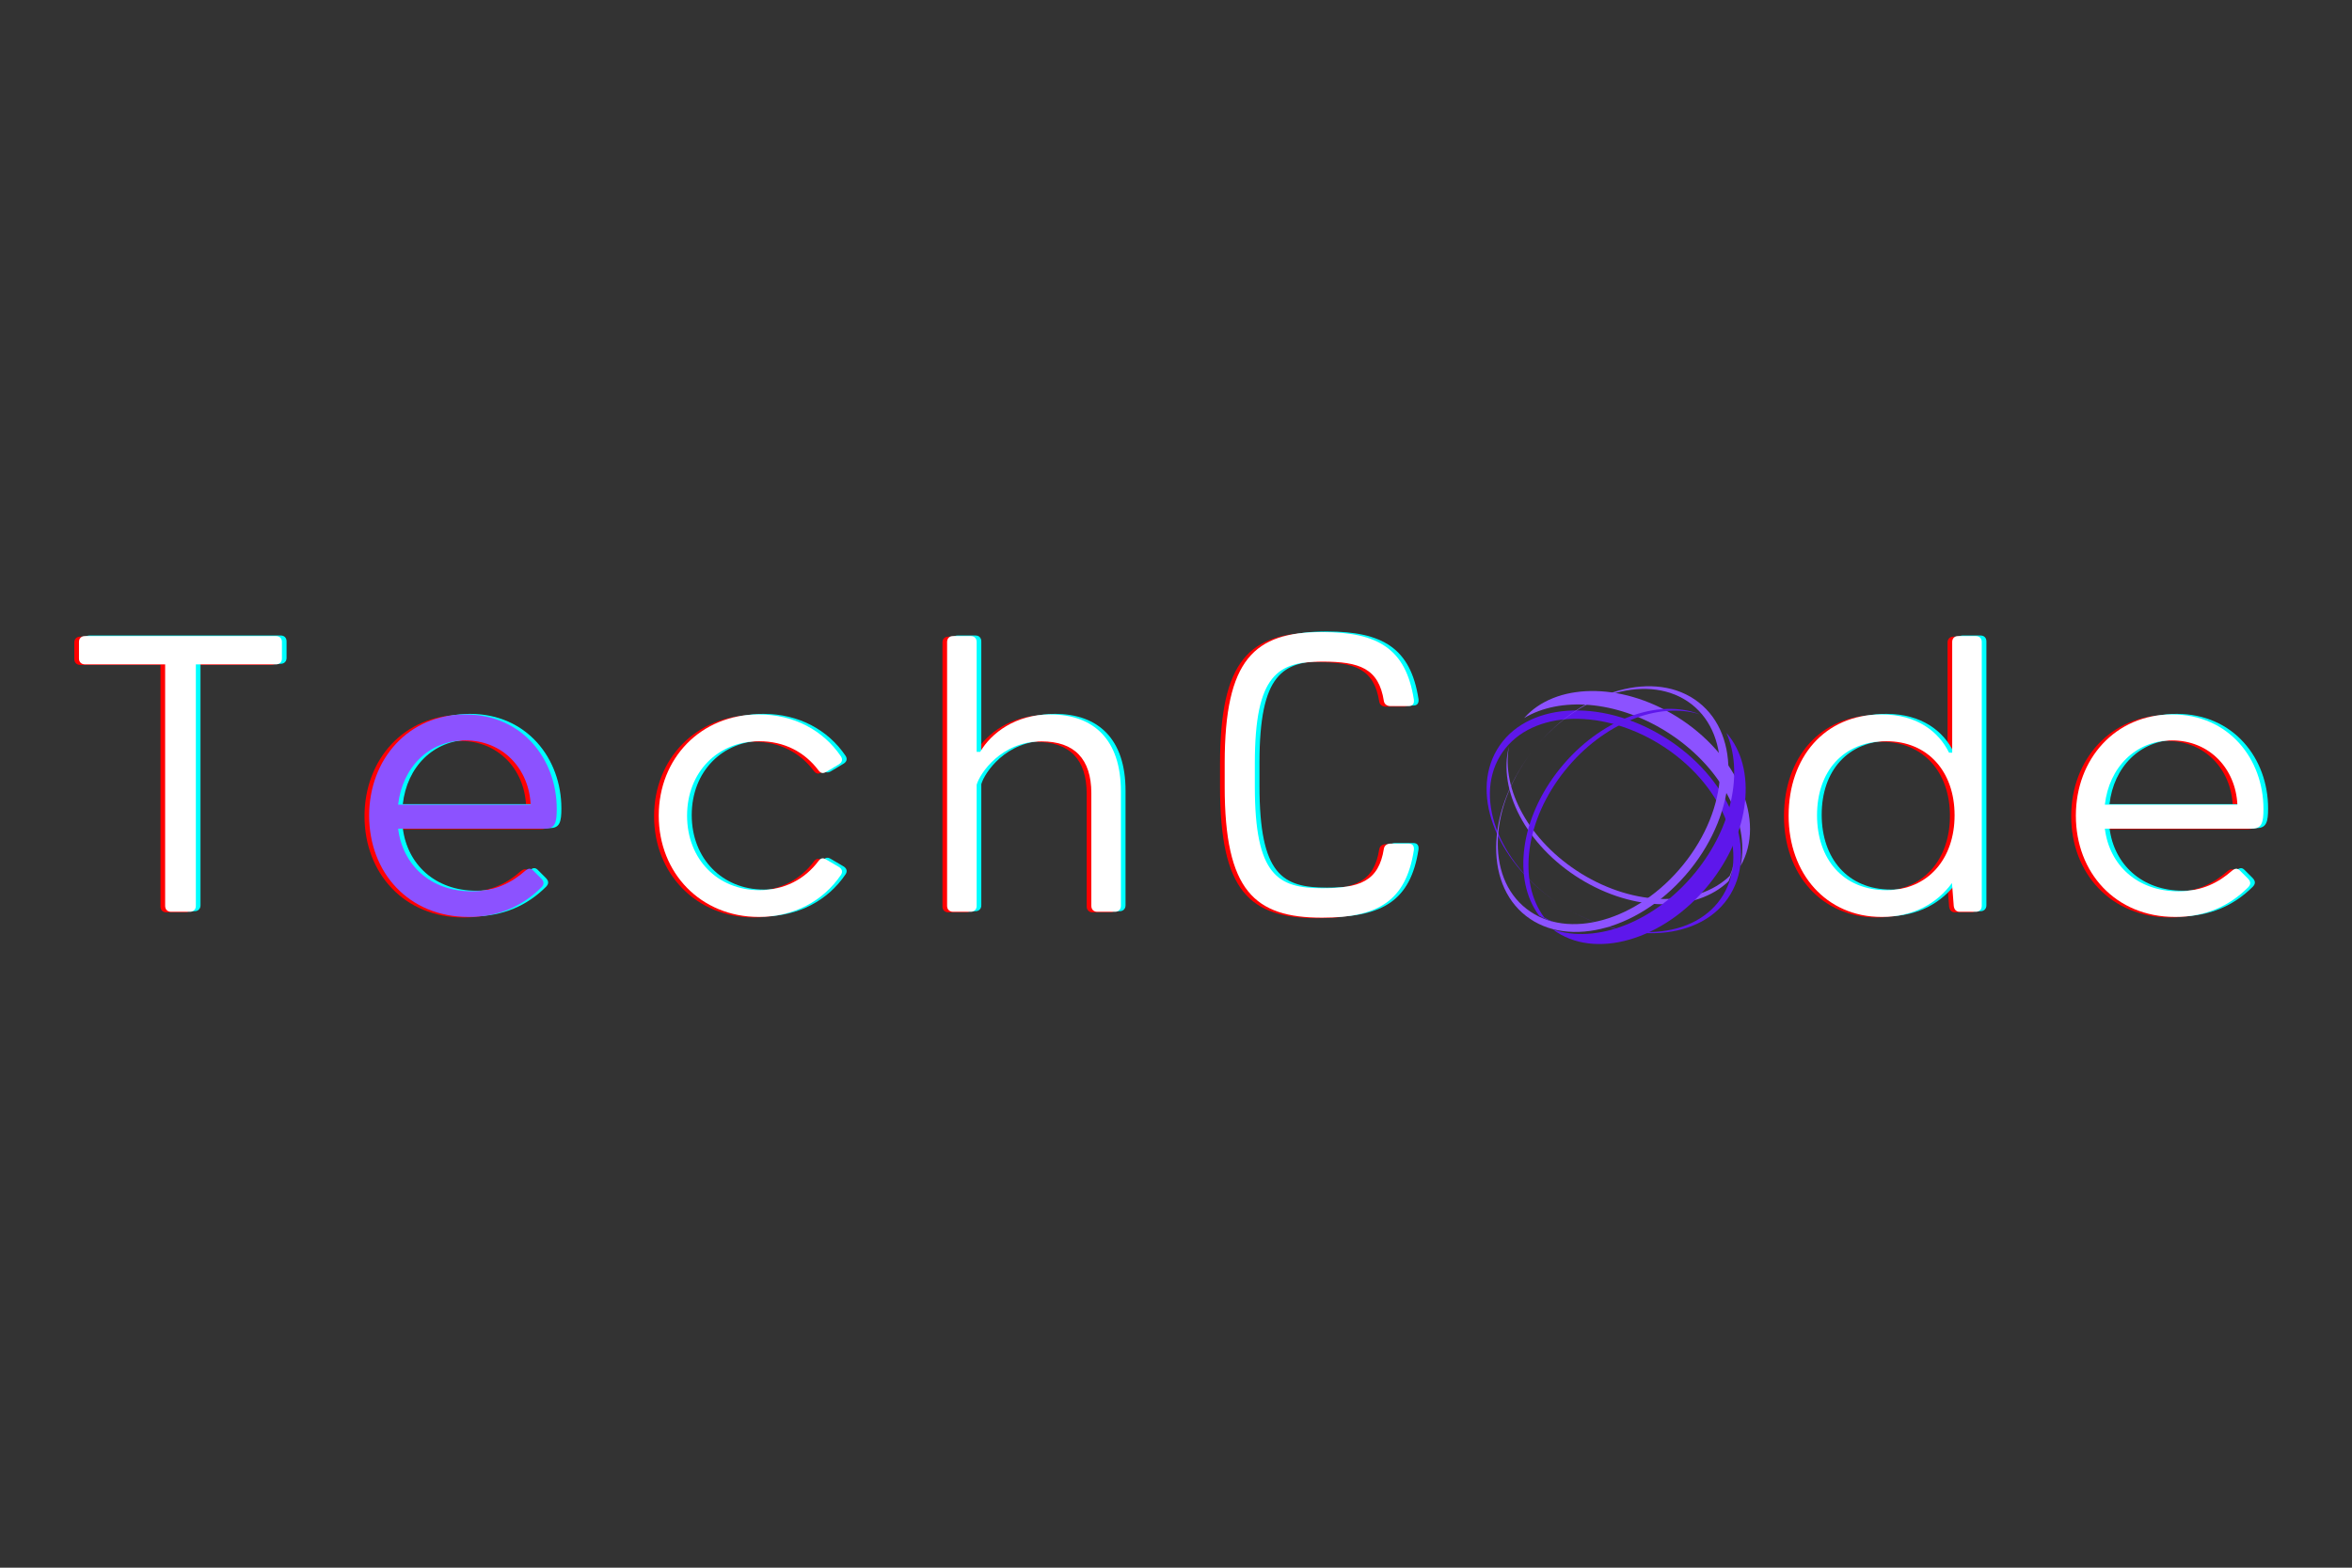 <svg xmlns="http://www.w3.org/2000/svg" xmlns:xlink="http://www.w3.org/1999/xlink" width="150" zoomAndPan="magnify" viewBox="0 0 112.5 75" height="100" preserveAspectRatio="xMidYMid meet" version="1.0"><rect x="0" y="0" width="112.5" height="75" fill="#333333" stroke="none"/><defs><g/><clipPath id="d99e135d31"><path d="M 71 33 L 84 33 L 84 45 L 71 45 Z M 71 33 " clip-rule="nonzero"/></clipPath><clipPath id="b6f70e5fa7"><path d="M 71.301 46.277 L 69.75 33.812 L 83.066 32.156 L 84.617 44.621 Z M 71.301 46.277 " clip-rule="nonzero"/></clipPath><clipPath id="d6ac06da06"><path d="M 71.301 46.277 L 69.75 33.812 L 83.066 32.156 L 84.617 44.621 Z M 71.301 46.277 " clip-rule="nonzero"/></clipPath><clipPath id="e398b912ba"><path d="M 72 33 L 84 33 L 84 42 L 72 42 Z M 72 33 " clip-rule="nonzero"/></clipPath><clipPath id="942428c210"><path d="M 71.301 46.277 L 69.75 33.812 L 83.066 32.156 L 84.617 44.621 Z M 71.301 46.277 " clip-rule="nonzero"/></clipPath><clipPath id="daa21336b6"><path d="M 71.301 46.277 L 69.75 33.812 L 83.066 32.156 L 84.617 44.621 Z M 71.301 46.277 " clip-rule="nonzero"/></clipPath><clipPath id="15964b10fc"><path d="M 73.922 42.605 L 72.777 33.426 L 82.824 32.176 L 83.965 41.355 Z M 73.922 42.605 " clip-rule="nonzero"/></clipPath><clipPath id="723d63e5df"><path d="M 73.922 42.605 L 72.781 33.438 L 82.809 32.188 L 83.949 41.355 Z M 73.922 42.605 " clip-rule="nonzero"/></clipPath><clipPath id="53e155c14c"><path d="M 72 35 L 83 35 L 83 44 L 72 44 Z M 72 35 " clip-rule="nonzero"/></clipPath><clipPath id="2039f815d3"><path d="M 71.301 46.277 L 69.75 33.812 L 83.066 32.156 L 84.617 44.621 Z M 71.301 46.277 " clip-rule="nonzero"/></clipPath><clipPath id="d2dc79ab3c"><path d="M 71.301 46.277 L 69.75 33.812 L 83.066 32.156 L 84.617 44.621 Z M 71.301 46.277 " clip-rule="nonzero"/></clipPath><clipPath id="07d2c57112"><path d="M 71 32.004 L 83 32.004 L 83 45 L 71 45 Z M 71 32.004 " clip-rule="nonzero"/></clipPath><clipPath id="af20a523f3"><path d="M 74.262 35.059 L 83.5 35.059 L 83.5 45.164 L 74.262 45.164 Z M 74.262 35.059 " clip-rule="nonzero"/></clipPath></defs><g fill="#ff0000" fill-opacity="1"><g transform="translate(2.614, 43.648)"><g><path d="M 10.367 -13.191 L 1.227 -13.191 C 1.055 -13.191 0.941 -13.082 0.941 -12.91 L 0.941 -12.117 C 0.941 -11.949 1.055 -11.836 1.227 -11.836 L 5.062 -11.836 L 5.062 -0.281 C 5.062 -0.113 5.172 0 5.344 0 L 6.246 0 C 6.418 0 6.531 -0.113 6.531 -0.281 L 6.531 -11.836 L 10.367 -11.836 C 10.535 -11.836 10.648 -11.949 10.648 -12.117 L 10.648 -12.91 C 10.648 -13.082 10.535 -13.191 10.367 -13.191 Z M 10.367 -13.191 "/></g></g></g><g fill="#00ffff" fill-opacity="1"><g transform="translate(3.059, 43.593)"><g><path d="M 10.367 -13.191 L 1.227 -13.191 C 1.055 -13.191 0.941 -13.082 0.941 -12.91 L 0.941 -12.117 C 0.941 -11.949 1.055 -11.836 1.227 -11.836 L 5.062 -11.836 L 5.062 -0.281 C 5.062 -0.113 5.172 0 5.344 0 L 6.246 0 C 6.418 0 6.531 -0.113 6.531 -0.281 L 6.531 -11.836 L 10.367 -11.836 C 10.535 -11.836 10.648 -11.949 10.648 -12.117 L 10.648 -12.91 C 10.648 -13.082 10.535 -13.191 10.367 -13.191 Z M 10.367 -13.191 "/></g></g></g><g fill="#ffffff" fill-opacity="1"><g transform="translate(2.837, 43.621)"><g><path d="M 10.367 -13.191 L 1.227 -13.191 C 1.055 -13.191 0.941 -13.082 0.941 -12.91 L 0.941 -12.117 C 0.941 -11.949 1.055 -11.836 1.227 -11.836 L 5.062 -11.836 L 5.062 -0.281 C 5.062 -0.113 5.172 0 5.344 0 L 6.246 0 C 6.418 0 6.531 -0.113 6.531 -0.281 L 6.531 -11.836 L 10.367 -11.836 C 10.535 -11.836 10.648 -11.949 10.648 -12.117 L 10.648 -12.91 C 10.648 -13.082 10.535 -13.191 10.367 -13.191 Z M 10.367 -13.191 "/></g></g></g><g fill="#ff0000" fill-opacity="1"><g transform="translate(16.22, 43.648)"><g><path d="M 5.816 -9.441 C 3.102 -9.441 1.215 -7.312 1.215 -4.598 C 1.215 -1.883 3.102 0.246 5.965 0.246 C 7.398 0.246 8.547 -0.266 9.453 -1.168 C 9.602 -1.32 9.582 -1.453 9.434 -1.602 L 9.055 -1.98 C 8.934 -2.102 8.812 -2.074 8.68 -1.961 C 8.059 -1.414 7.266 -0.98 6.117 -0.98 C 4.156 -0.98 2.816 -2.234 2.602 -3.977 L 9.641 -3.977 C 10.113 -3.977 10.188 -4.277 10.188 -4.918 C 10.188 -7.293 8.547 -9.441 5.816 -9.441 Z M 5.816 -8.199 C 7.605 -8.199 8.859 -6.852 8.941 -5.125 L 2.602 -5.125 C 2.801 -6.898 4.062 -8.199 5.816 -8.199 Z M 5.816 -8.199 "/></g></g></g><g fill="#00ffff" fill-opacity="1"><g transform="translate(16.664, 43.593)"><g><path d="M 5.816 -9.441 C 3.102 -9.441 1.215 -7.312 1.215 -4.598 C 1.215 -1.883 3.102 0.246 5.965 0.246 C 7.398 0.246 8.547 -0.266 9.453 -1.168 C 9.602 -1.32 9.582 -1.453 9.434 -1.602 L 9.055 -1.98 C 8.934 -2.102 8.812 -2.074 8.68 -1.961 C 8.059 -1.414 7.266 -0.98 6.117 -0.98 C 4.156 -0.98 2.816 -2.234 2.602 -3.977 L 9.641 -3.977 C 10.113 -3.977 10.188 -4.277 10.188 -4.918 C 10.188 -7.293 8.547 -9.441 5.816 -9.441 Z M 5.816 -8.199 C 7.605 -8.199 8.859 -6.852 8.941 -5.125 L 2.602 -5.125 C 2.801 -6.898 4.062 -8.199 5.816 -8.199 Z M 5.816 -8.199 "/></g></g></g><g fill="#8c52ff" fill-opacity="1"><g transform="translate(16.442, 43.621)"><g><path d="M 5.816 -9.441 C 3.102 -9.441 1.215 -7.312 1.215 -4.598 C 1.215 -1.883 3.102 0.246 5.965 0.246 C 7.398 0.246 8.547 -0.266 9.453 -1.168 C 9.602 -1.32 9.582 -1.453 9.434 -1.602 L 9.055 -1.98 C 8.934 -2.102 8.812 -2.074 8.68 -1.961 C 8.059 -1.414 7.266 -0.98 6.117 -0.98 C 4.156 -0.98 2.816 -2.234 2.602 -3.977 L 9.641 -3.977 C 10.113 -3.977 10.188 -4.277 10.188 -4.918 C 10.188 -7.293 8.547 -9.441 5.816 -9.441 Z M 5.816 -8.199 C 7.605 -8.199 8.859 -6.852 8.941 -5.125 L 2.602 -5.125 C 2.801 -6.898 4.062 -8.199 5.816 -8.199 Z M 5.816 -8.199 "/></g></g></g><g fill="#ff0000" fill-opacity="1"><g transform="translate(29.825, 43.648)"><g><path d="M 6.266 -1.035 C 4.289 -1.035 2.816 -2.508 2.816 -4.598 C 2.816 -6.691 4.289 -8.16 6.266 -8.16 C 7.473 -8.16 8.453 -7.633 9.102 -6.766 C 9.215 -6.617 9.328 -6.605 9.48 -6.699 L 10.082 -7.059 C 10.234 -7.152 10.273 -7.293 10.168 -7.445 C 9.328 -8.68 7.926 -9.441 6.246 -9.441 C 3.477 -9.441 1.461 -7.352 1.461 -4.598 C 1.461 -1.848 3.477 0.246 6.246 0.246 C 7.926 0.246 9.328 -0.52 10.168 -1.754 C 10.273 -1.902 10.234 -2.047 10.082 -2.141 L 9.48 -2.496 C 9.328 -2.59 9.215 -2.582 9.102 -2.43 C 8.453 -1.562 7.473 -1.035 6.266 -1.035 Z M 6.266 -1.035 "/></g></g></g><g fill="#ff0000" fill-opacity="1"><g transform="translate(43.431, 43.648)"><g><path d="M 6.578 -9.441 C 4.93 -9.441 3.762 -8.559 3.23 -7.652 L 3.062 -7.652 L 3.062 -12.91 C 3.062 -13.082 2.949 -13.191 2.781 -13.191 L 1.934 -13.191 C 1.762 -13.191 1.648 -13.082 1.648 -12.91 L 1.648 -0.281 C 1.648 -0.113 1.762 0 1.934 0 L 2.781 0 C 2.949 0 3.062 -0.113 3.062 -0.281 L 3.062 -6.078 C 3.215 -6.617 4.23 -8.152 6.164 -8.152 C 7.738 -8.152 8.547 -7.312 8.547 -5.672 L 8.547 -0.281 C 8.547 -0.113 8.66 0 8.828 0 L 9.68 0 C 9.848 0 9.961 -0.113 9.961 -0.281 L 9.961 -5.766 C 9.961 -8.238 8.66 -9.441 6.578 -9.441 Z M 6.578 -9.441 "/></g></g></g><g fill="#ff0000" fill-opacity="1"><g transform="translate(57.037, 43.648)"><g><path d="M 5.984 -1.129 C 3.875 -1.129 2.762 -1.723 2.762 -5.992 L 2.762 -7.105 C 2.762 -11.375 3.875 -11.969 5.984 -11.969 C 7.773 -11.969 8.688 -11.648 8.934 -10.082 C 8.961 -9.914 9.102 -9.84 9.254 -9.84 L 10.121 -9.84 C 10.309 -9.84 10.395 -9.953 10.367 -10.16 C 9.988 -12.57 8.668 -13.383 5.977 -13.383 C 2.742 -13.383 1.32 -12.09 1.32 -7.105 L 1.32 -5.992 C 1.32 -1.008 2.742 0.281 5.977 0.281 C 8.668 0.281 9.988 -0.527 10.367 -2.941 C 10.395 -3.148 10.309 -3.262 10.121 -3.262 L 9.254 -3.262 C 9.102 -3.262 8.961 -3.184 8.934 -3.016 C 8.688 -1.453 7.773 -1.129 5.984 -1.129 Z M 5.984 -1.129 "/></g></g></g><g fill="#ff0000" fill-opacity="1"><g transform="translate(70.643, 43.648)"><g/></g></g><g fill="#ff0000" fill-opacity="1"><g transform="translate(84.249, 43.648)"><g><path d="M 10.035 -13.191 L 9.188 -13.191 C 9.02 -13.191 8.906 -13.082 8.906 -12.91 L 8.906 -7.613 L 8.754 -7.613 C 8.266 -8.613 7.227 -9.441 5.531 -9.441 C 2.781 -9.441 1.082 -7.371 1.082 -4.598 C 1.082 -1.828 2.875 0.246 5.531 0.246 C 7.066 0.246 8.18 -0.406 8.895 -1.375 L 8.98 -0.281 C 9 -0.113 9.094 0 9.262 0 L 10.035 0 C 10.207 0 10.32 -0.113 10.32 -0.281 L 10.32 -12.91 C 10.32 -13.082 10.207 -13.191 10.035 -13.191 Z M 5.758 -1.035 C 3.684 -1.035 2.441 -2.527 2.441 -4.617 C 2.441 -6.711 3.684 -8.16 5.758 -8.16 C 7.738 -8.16 9.02 -6.711 9.02 -4.617 C 9.02 -2.527 7.738 -1.035 5.758 -1.035 Z M 5.758 -1.035 "/></g></g></g><g fill="#ff0000" fill-opacity="1"><g transform="translate(97.854, 43.648)"><g><path d="M 5.816 -9.441 C 3.102 -9.441 1.215 -7.312 1.215 -4.598 C 1.215 -1.883 3.102 0.246 5.965 0.246 C 7.398 0.246 8.547 -0.266 9.453 -1.168 C 9.602 -1.32 9.582 -1.453 9.434 -1.602 L 9.055 -1.98 C 8.934 -2.102 8.812 -2.074 8.68 -1.961 C 8.059 -1.414 7.266 -0.98 6.117 -0.98 C 4.156 -0.98 2.816 -2.234 2.602 -3.977 L 9.641 -3.977 C 10.113 -3.977 10.188 -4.277 10.188 -4.918 C 10.188 -7.293 8.547 -9.441 5.816 -9.441 Z M 5.816 -8.199 C 7.605 -8.199 8.859 -6.852 8.941 -5.125 L 2.602 -5.125 C 2.801 -6.898 4.062 -8.199 5.816 -8.199 Z M 5.816 -8.199 "/></g></g></g><g fill="#00ffff" fill-opacity="1"><g transform="translate(30.27, 43.593)"><g><path d="M 6.266 -1.035 C 4.289 -1.035 2.816 -2.508 2.816 -4.598 C 2.816 -6.691 4.289 -8.16 6.266 -8.16 C 7.473 -8.16 8.453 -7.633 9.102 -6.766 C 9.215 -6.617 9.328 -6.605 9.48 -6.699 L 10.082 -7.059 C 10.234 -7.152 10.273 -7.293 10.168 -7.445 C 9.328 -8.68 7.926 -9.441 6.246 -9.441 C 3.477 -9.441 1.461 -7.352 1.461 -4.598 C 1.461 -1.848 3.477 0.246 6.246 0.246 C 7.926 0.246 9.328 -0.52 10.168 -1.754 C 10.273 -1.902 10.234 -2.047 10.082 -2.141 L 9.48 -2.496 C 9.328 -2.59 9.215 -2.582 9.102 -2.43 C 8.453 -1.562 7.473 -1.035 6.266 -1.035 Z M 6.266 -1.035 "/></g></g></g><g fill="#00ffff" fill-opacity="1"><g transform="translate(43.875, 43.593)"><g><path d="M 6.578 -9.441 C 4.93 -9.441 3.762 -8.559 3.23 -7.652 L 3.062 -7.652 L 3.062 -12.91 C 3.062 -13.082 2.949 -13.191 2.781 -13.191 L 1.934 -13.191 C 1.762 -13.191 1.648 -13.082 1.648 -12.91 L 1.648 -0.281 C 1.648 -0.113 1.762 0 1.934 0 L 2.781 0 C 2.949 0 3.062 -0.113 3.062 -0.281 L 3.062 -6.078 C 3.215 -6.617 4.23 -8.152 6.164 -8.152 C 7.738 -8.152 8.547 -7.312 8.547 -5.672 L 8.547 -0.281 C 8.547 -0.113 8.66 0 8.828 0 L 9.68 0 C 9.848 0 9.961 -0.113 9.961 -0.281 L 9.961 -5.766 C 9.961 -8.238 8.66 -9.441 6.578 -9.441 Z M 6.578 -9.441 "/></g></g></g><g fill="#00ffff" fill-opacity="1"><g transform="translate(57.481, 43.593)"><g><path d="M 5.984 -1.129 C 3.875 -1.129 2.762 -1.723 2.762 -5.992 L 2.762 -7.105 C 2.762 -11.375 3.875 -11.969 5.984 -11.969 C 7.773 -11.969 8.688 -11.648 8.934 -10.082 C 8.961 -9.914 9.102 -9.84 9.254 -9.84 L 10.121 -9.84 C 10.309 -9.84 10.395 -9.953 10.367 -10.16 C 9.988 -12.57 8.668 -13.383 5.977 -13.383 C 2.742 -13.383 1.32 -12.09 1.32 -7.105 L 1.32 -5.992 C 1.32 -1.008 2.742 0.281 5.977 0.281 C 8.668 0.281 9.988 -0.527 10.367 -2.941 C 10.395 -3.148 10.309 -3.262 10.121 -3.262 L 9.254 -3.262 C 9.102 -3.262 8.961 -3.184 8.934 -3.016 C 8.688 -1.453 7.773 -1.129 5.984 -1.129 Z M 5.984 -1.129 "/></g></g></g><g fill="#00ffff" fill-opacity="1"><g transform="translate(71.087, 43.593)"><g/></g></g><g fill="#00ffff" fill-opacity="1"><g transform="translate(84.693, 43.593)"><g><path d="M 10.035 -13.191 L 9.188 -13.191 C 9.02 -13.191 8.906 -13.082 8.906 -12.91 L 8.906 -7.613 L 8.754 -7.613 C 8.266 -8.613 7.227 -9.441 5.531 -9.441 C 2.781 -9.441 1.082 -7.371 1.082 -4.598 C 1.082 -1.828 2.875 0.246 5.531 0.246 C 7.066 0.246 8.18 -0.406 8.895 -1.375 L 8.98 -0.281 C 9 -0.113 9.094 0 9.262 0 L 10.035 0 C 10.207 0 10.32 -0.113 10.32 -0.281 L 10.32 -12.91 C 10.32 -13.082 10.207 -13.191 10.035 -13.191 Z M 5.758 -1.035 C 3.684 -1.035 2.441 -2.527 2.441 -4.617 C 2.441 -6.711 3.684 -8.16 5.758 -8.16 C 7.738 -8.16 9.02 -6.711 9.02 -4.617 C 9.02 -2.527 7.738 -1.035 5.758 -1.035 Z M 5.758 -1.035 "/></g></g></g><g fill="#00ffff" fill-opacity="1"><g transform="translate(98.299, 43.593)"><g><path d="M 5.816 -9.441 C 3.102 -9.441 1.215 -7.312 1.215 -4.598 C 1.215 -1.883 3.102 0.246 5.965 0.246 C 7.398 0.246 8.547 -0.266 9.453 -1.168 C 9.602 -1.32 9.582 -1.453 9.434 -1.602 L 9.055 -1.98 C 8.934 -2.102 8.812 -2.074 8.68 -1.961 C 8.059 -1.414 7.266 -0.98 6.117 -0.98 C 4.156 -0.98 2.816 -2.234 2.602 -3.977 L 9.641 -3.977 C 10.113 -3.977 10.188 -4.277 10.188 -4.918 C 10.188 -7.293 8.547 -9.441 5.816 -9.441 Z M 5.816 -8.199 C 7.605 -8.199 8.859 -6.852 8.941 -5.125 L 2.602 -5.125 C 2.801 -6.898 4.062 -8.199 5.816 -8.199 Z M 5.816 -8.199 "/></g></g></g><g fill="#ffffff" fill-opacity="1"><g transform="translate(30.048, 43.621)"><g><path d="M 6.266 -1.035 C 4.289 -1.035 2.816 -2.508 2.816 -4.598 C 2.816 -6.691 4.289 -8.16 6.266 -8.16 C 7.473 -8.16 8.453 -7.633 9.102 -6.766 C 9.215 -6.617 9.328 -6.605 9.48 -6.699 L 10.082 -7.059 C 10.234 -7.152 10.273 -7.293 10.168 -7.445 C 9.328 -8.68 7.926 -9.441 6.246 -9.441 C 3.477 -9.441 1.461 -7.352 1.461 -4.598 C 1.461 -1.848 3.477 0.246 6.246 0.246 C 7.926 0.246 9.328 -0.52 10.168 -1.754 C 10.273 -1.902 10.234 -2.047 10.082 -2.141 L 9.48 -2.496 C 9.328 -2.59 9.215 -2.582 9.102 -2.43 C 8.453 -1.562 7.473 -1.035 6.266 -1.035 Z M 6.266 -1.035 "/></g></g></g><g fill="#ffffff" fill-opacity="1"><g transform="translate(43.653, 43.621)"><g><path d="M 6.578 -9.441 C 4.93 -9.441 3.762 -8.559 3.23 -7.652 L 3.062 -7.652 L 3.062 -12.91 C 3.062 -13.082 2.949 -13.191 2.781 -13.191 L 1.934 -13.191 C 1.762 -13.191 1.648 -13.082 1.648 -12.91 L 1.648 -0.281 C 1.648 -0.113 1.762 0 1.934 0 L 2.781 0 C 2.949 0 3.062 -0.113 3.062 -0.281 L 3.062 -6.078 C 3.215 -6.617 4.23 -8.152 6.164 -8.152 C 7.738 -8.152 8.547 -7.312 8.547 -5.672 L 8.547 -0.281 C 8.547 -0.113 8.66 0 8.828 0 L 9.68 0 C 9.848 0 9.961 -0.113 9.961 -0.281 L 9.961 -5.766 C 9.961 -8.238 8.66 -9.441 6.578 -9.441 Z M 6.578 -9.441 "/></g></g></g><g fill="#ffffff" fill-opacity="1"><g transform="translate(57.259, 43.621)"><g><path d="M 5.984 -1.129 C 3.875 -1.129 2.762 -1.723 2.762 -5.992 L 2.762 -7.105 C 2.762 -11.375 3.875 -11.969 5.984 -11.969 C 7.773 -11.969 8.688 -11.648 8.934 -10.082 C 8.961 -9.914 9.102 -9.84 9.254 -9.84 L 10.121 -9.84 C 10.309 -9.84 10.395 -9.953 10.367 -10.16 C 9.988 -12.57 8.668 -13.383 5.977 -13.383 C 2.742 -13.383 1.32 -12.09 1.32 -7.105 L 1.32 -5.992 C 1.32 -1.008 2.742 0.281 5.977 0.281 C 8.668 0.281 9.988 -0.527 10.367 -2.941 C 10.395 -3.148 10.309 -3.262 10.121 -3.262 L 9.254 -3.262 C 9.102 -3.262 8.961 -3.184 8.934 -3.016 C 8.688 -1.453 7.773 -1.129 5.984 -1.129 Z M 5.984 -1.129 "/></g></g></g><g fill="#ffffff" fill-opacity="1"><g transform="translate(70.865, 43.621)"><g/></g></g><g fill="#ffffff" fill-opacity="1"><g transform="translate(84.471, 43.621)"><g><path d="M 10.035 -13.191 L 9.188 -13.191 C 9.02 -13.191 8.906 -13.082 8.906 -12.91 L 8.906 -7.613 L 8.754 -7.613 C 8.266 -8.613 7.227 -9.441 5.531 -9.441 C 2.781 -9.441 1.082 -7.371 1.082 -4.598 C 1.082 -1.828 2.875 0.246 5.531 0.246 C 7.066 0.246 8.18 -0.406 8.895 -1.375 L 8.98 -0.281 C 9 -0.113 9.094 0 9.262 0 L 10.035 0 C 10.207 0 10.32 -0.113 10.32 -0.281 L 10.32 -12.91 C 10.32 -13.082 10.207 -13.191 10.035 -13.191 Z M 5.758 -1.035 C 3.684 -1.035 2.441 -2.527 2.441 -4.617 C 2.441 -6.711 3.684 -8.16 5.758 -8.16 C 7.738 -8.16 9.02 -6.711 9.02 -4.617 C 9.02 -2.527 7.738 -1.035 5.758 -1.035 Z M 5.758 -1.035 "/></g></g></g><g fill="#ffffff" fill-opacity="1"><g transform="translate(98.077, 43.621)"><g><path d="M 5.816 -9.441 C 3.102 -9.441 1.215 -7.312 1.215 -4.598 C 1.215 -1.883 3.102 0.246 5.965 0.246 C 7.398 0.246 8.547 -0.266 9.453 -1.168 C 9.602 -1.32 9.582 -1.453 9.434 -1.602 L 9.055 -1.98 C 8.934 -2.102 8.812 -2.074 8.68 -1.961 C 8.059 -1.414 7.266 -0.98 6.117 -0.98 C 4.156 -0.98 2.816 -2.234 2.602 -3.977 L 9.641 -3.977 C 10.113 -3.977 10.188 -4.277 10.188 -4.918 C 10.188 -7.293 8.547 -9.441 5.816 -9.441 Z M 5.816 -8.199 C 7.605 -8.199 8.859 -6.852 8.941 -5.125 L 2.602 -5.125 C 2.801 -6.898 4.062 -8.199 5.816 -8.199 Z M 5.816 -8.199 "/></g></g></g><g clip-path="url(#d99e135d31)"><g clip-path="url(#b6f70e5fa7)"><g clip-path="url(#d6ac06da06)"><path fill="#5e17eb" d="M 71.609 35.855 C 70.285 38.074 71.668 41.406 74.703 43.324 C 71.801 41.488 70.477 38.301 71.746 36.176 C 73.023 34.035 76.453 33.781 79.402 35.613 C 82.352 37.445 83.707 40.664 82.43 42.805 C 81.152 44.949 77.723 45.199 74.773 43.367 C 77.855 45.281 81.438 45.02 82.773 42.781 C 84.109 40.543 82.691 37.18 79.609 35.266 C 76.527 33.355 72.945 33.617 71.609 35.855 " fill-opacity="1" fill-rule="nonzero"/></g></g></g><g clip-path="url(#e398b912ba)"><g clip-path="url(#942428c210)"><g clip-path="url(#daa21336b6)"><g clip-path="url(#15964b10fc)"><g clip-path="url(#723d63e5df)"><path fill="#8c52ff" d="M 72.902 34.352 C 74.613 33.324 77.289 33.504 79.672 34.98 C 82.297 36.609 83.711 39.289 83.254 41.43 C 84.484 39.285 83.125 36.102 80.195 34.281 C 77.492 32.605 74.383 32.676 72.902 34.352 " fill-opacity="1" fill-rule="nonzero"/></g></g></g></g></g><g clip-path="url(#53e155c14c)"><g clip-path="url(#2039f815d3)"><g clip-path="url(#d2dc79ab3c)"><path fill="#8c52ff" d="M 82.734 41.906 C 81.188 43.395 78.219 43.395 75.621 41.785 C 73.152 40.254 71.801 37.75 72.176 35.719 C 71.633 37.789 72.992 40.441 75.566 42.039 C 78.164 43.648 81.133 43.648 82.68 42.16 C 82.785 41.918 82.863 41.66 82.914 41.395 C 82.867 41.57 82.809 41.742 82.734 41.906 " fill-opacity="1" fill-rule="nonzero"/></g></g></g><g clip-path="url(#07d2c57112)"><path fill="#8c52ff" d="M 81.246 33.598 C 79.203 32.008 75.73 32.969 73.449 35.746 C 75.633 33.09 78.957 32.172 80.91 33.691 C 82.875 35.227 82.703 38.66 80.52 41.359 C 78.34 44.062 74.977 45.012 73.012 43.477 C 71.043 41.945 71.215 38.512 73.398 35.809 C 71.121 38.629 70.938 42.219 72.992 43.82 C 75.047 45.422 78.562 44.43 80.84 41.609 C 83.117 38.785 83.301 35.199 81.246 33.598 " fill-opacity="1" fill-rule="nonzero"/></g><g clip-path="url(#af20a523f3)"><path fill="#5e17eb" d="M 82.578 35.062 C 83.383 36.891 82.875 39.527 81.117 41.707 C 79.176 44.109 76.344 45.184 74.277 44.465 C 76.25 45.949 79.578 44.996 81.742 42.312 C 83.742 39.836 84.055 36.742 82.578 35.062 " fill-opacity="1" fill-rule="nonzero"/></g><path fill="#5e17eb" d="M 73.863 43.891 C 72.582 42.172 72.945 39.227 74.867 36.848 C 76.691 34.586 79.34 33.555 81.312 34.176 C 79.32 33.383 76.523 34.406 74.621 36.762 C 72.699 39.141 72.336 42.086 73.617 43.805 C 73.848 43.941 74.094 44.051 74.352 44.129 C 74.184 44.062 74.02 43.984 73.863 43.891 " fill-opacity="1" fill-rule="nonzero"/></svg>